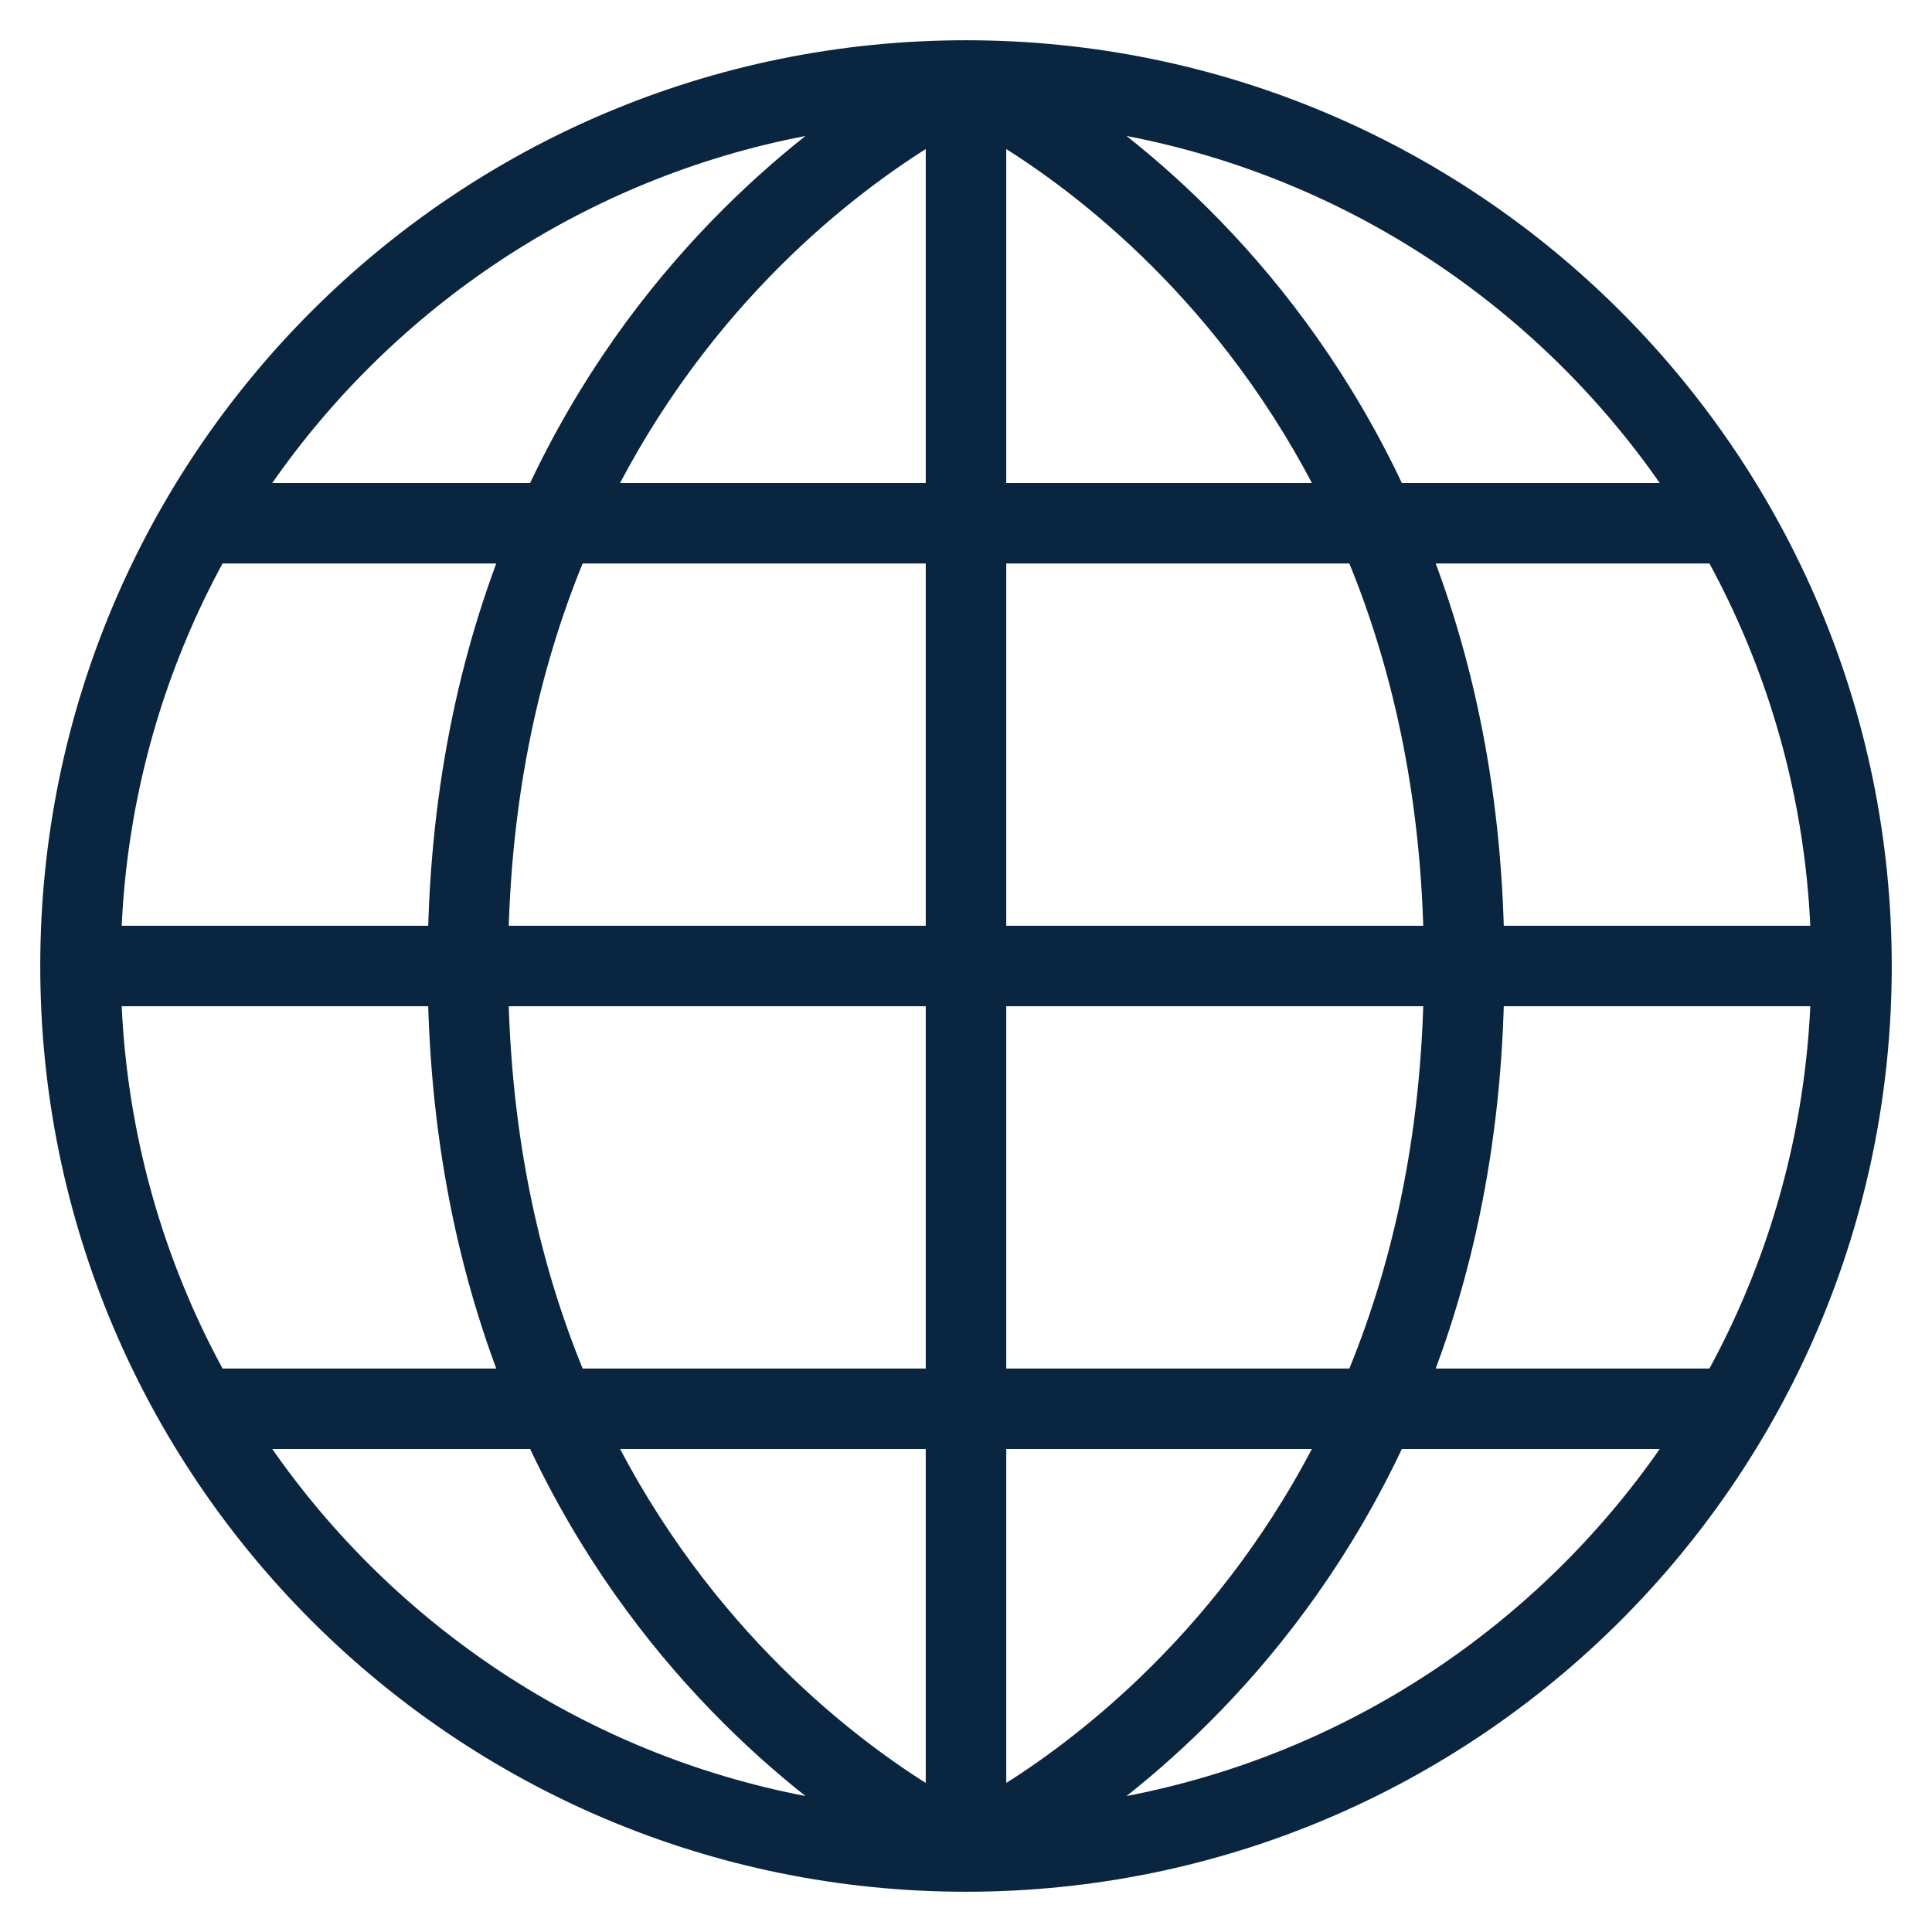 <svg width="24" height="24" viewBox="0 0 24 24" fill="none" xmlns="http://www.w3.org/2000/svg">
<path d="M23 12C23 18.075 18.075 23 12 23M23 12C23 5.925 18.075 1 12 1M23 12H1M12 23C5.925 23 1 18.075 1 12M12 23C12 23 5.812 20.25 5.812 12C5.812 3.75 12 1 12 1M12 23C12 23 18.188 20.25 18.188 12C18.188 3.75 12 1 12 1M12 23V1M1 12C1 5.925 5.925 1 12 1M2.375 17.5H21.625M2.375 6.5H21.625" stroke="#0A2540"/>
</svg>

